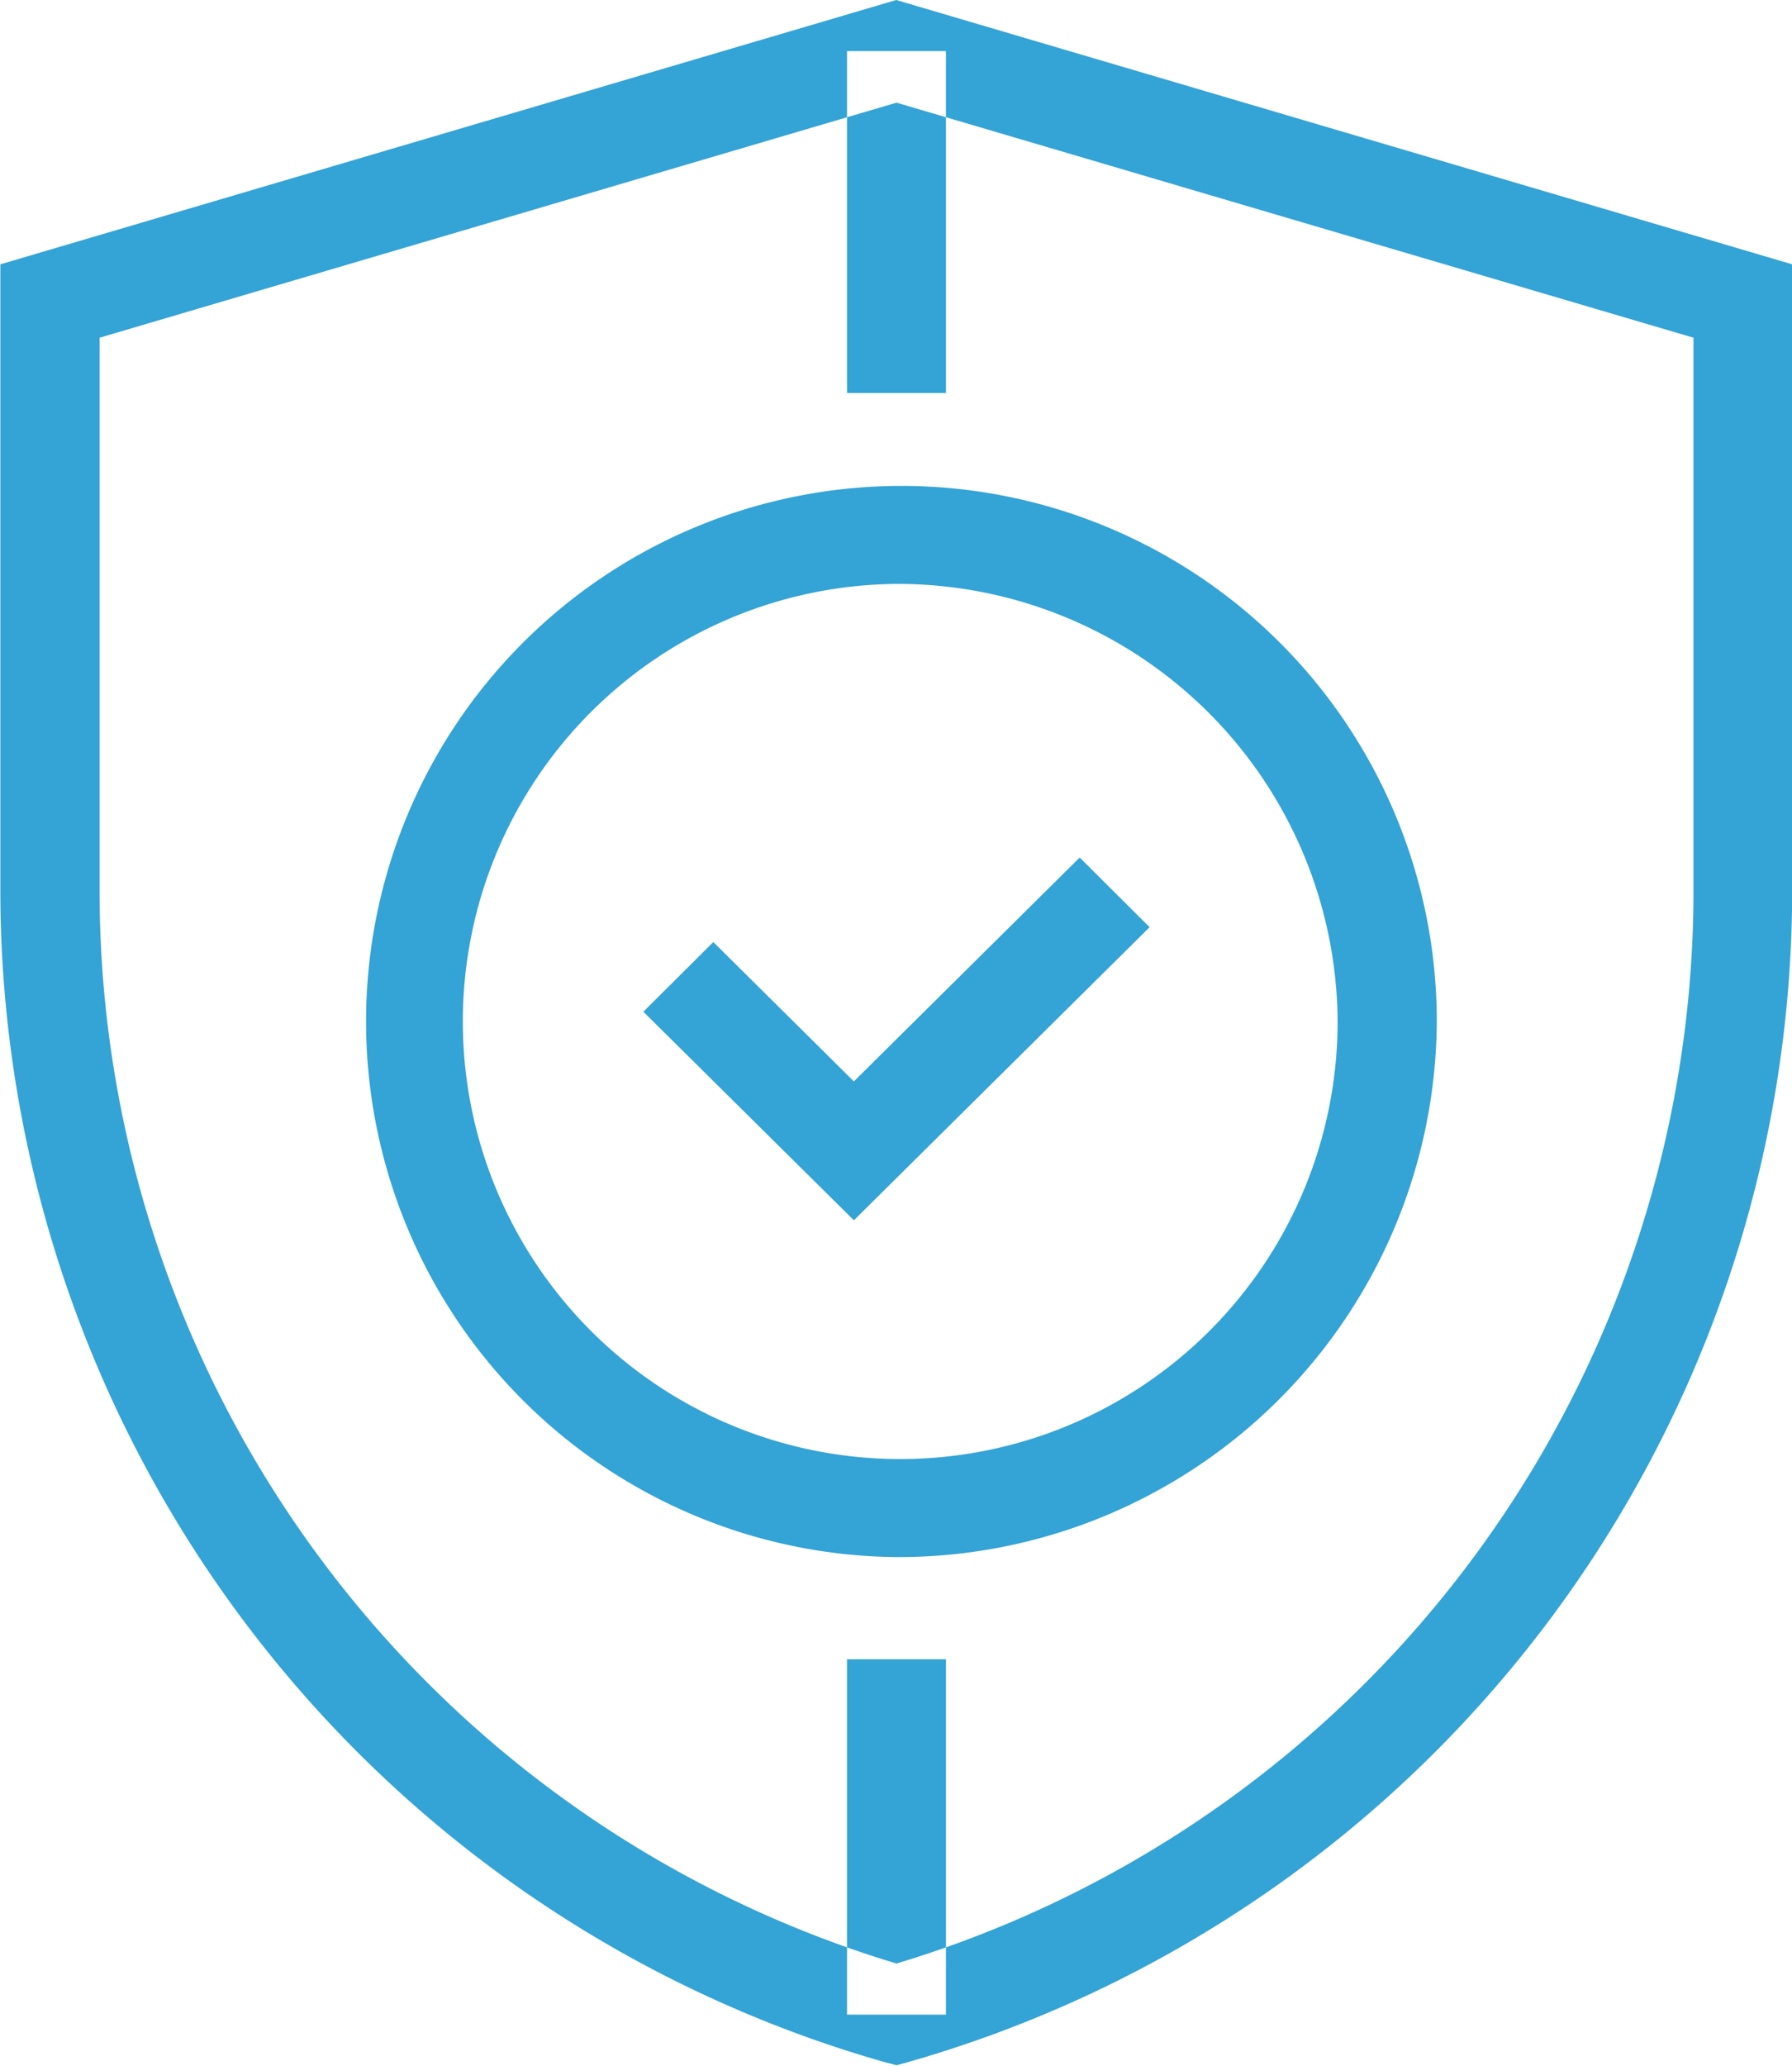 <svg xmlns="http://www.w3.org/2000/svg" width="38.594" height="44.47" viewBox="0 0 38.594 44.47">
  <defs>
    <style>
      .cls-1 {
        fill: #34a3d6;
        fill-rule: evenodd;
      }
    </style>
  </defs>
  <path class="cls-1" d="M823.183,1256.99l-0.3-.08a26.239,26.239,0,0,1-19-25.05v-13.64l19.294-5.69,19.295,5.69v13.64a26.24,26.24,0,0,1-19,25.05ZM806.02,1219.8v12.06a24.127,24.127,0,0,0,17.163,22.94,24.128,24.128,0,0,0,17.164-22.94V1219.8l-17.164-5.06Zm17.163,26.25a11.53,11.53,0,1,1,11.636-11.53A11.594,11.594,0,0,1,823.183,1246.05Zm0-20.95a9.42,9.42,0,1,0,9.5,9.42A9.476,9.476,0,0,0,823.183,1225.1Zm1.065-4.11h-2.131v-7.36h2.131v7.36Zm0,34.91h-2.131v-7.65h2.131v7.65Zm-1.983-17.1-4.534-4.49,1.507-1.5,3.027,3,4.863-4.82,1.506,1.5Z" transform="translate(-803.875 -1212.53)"/>
</svg>
